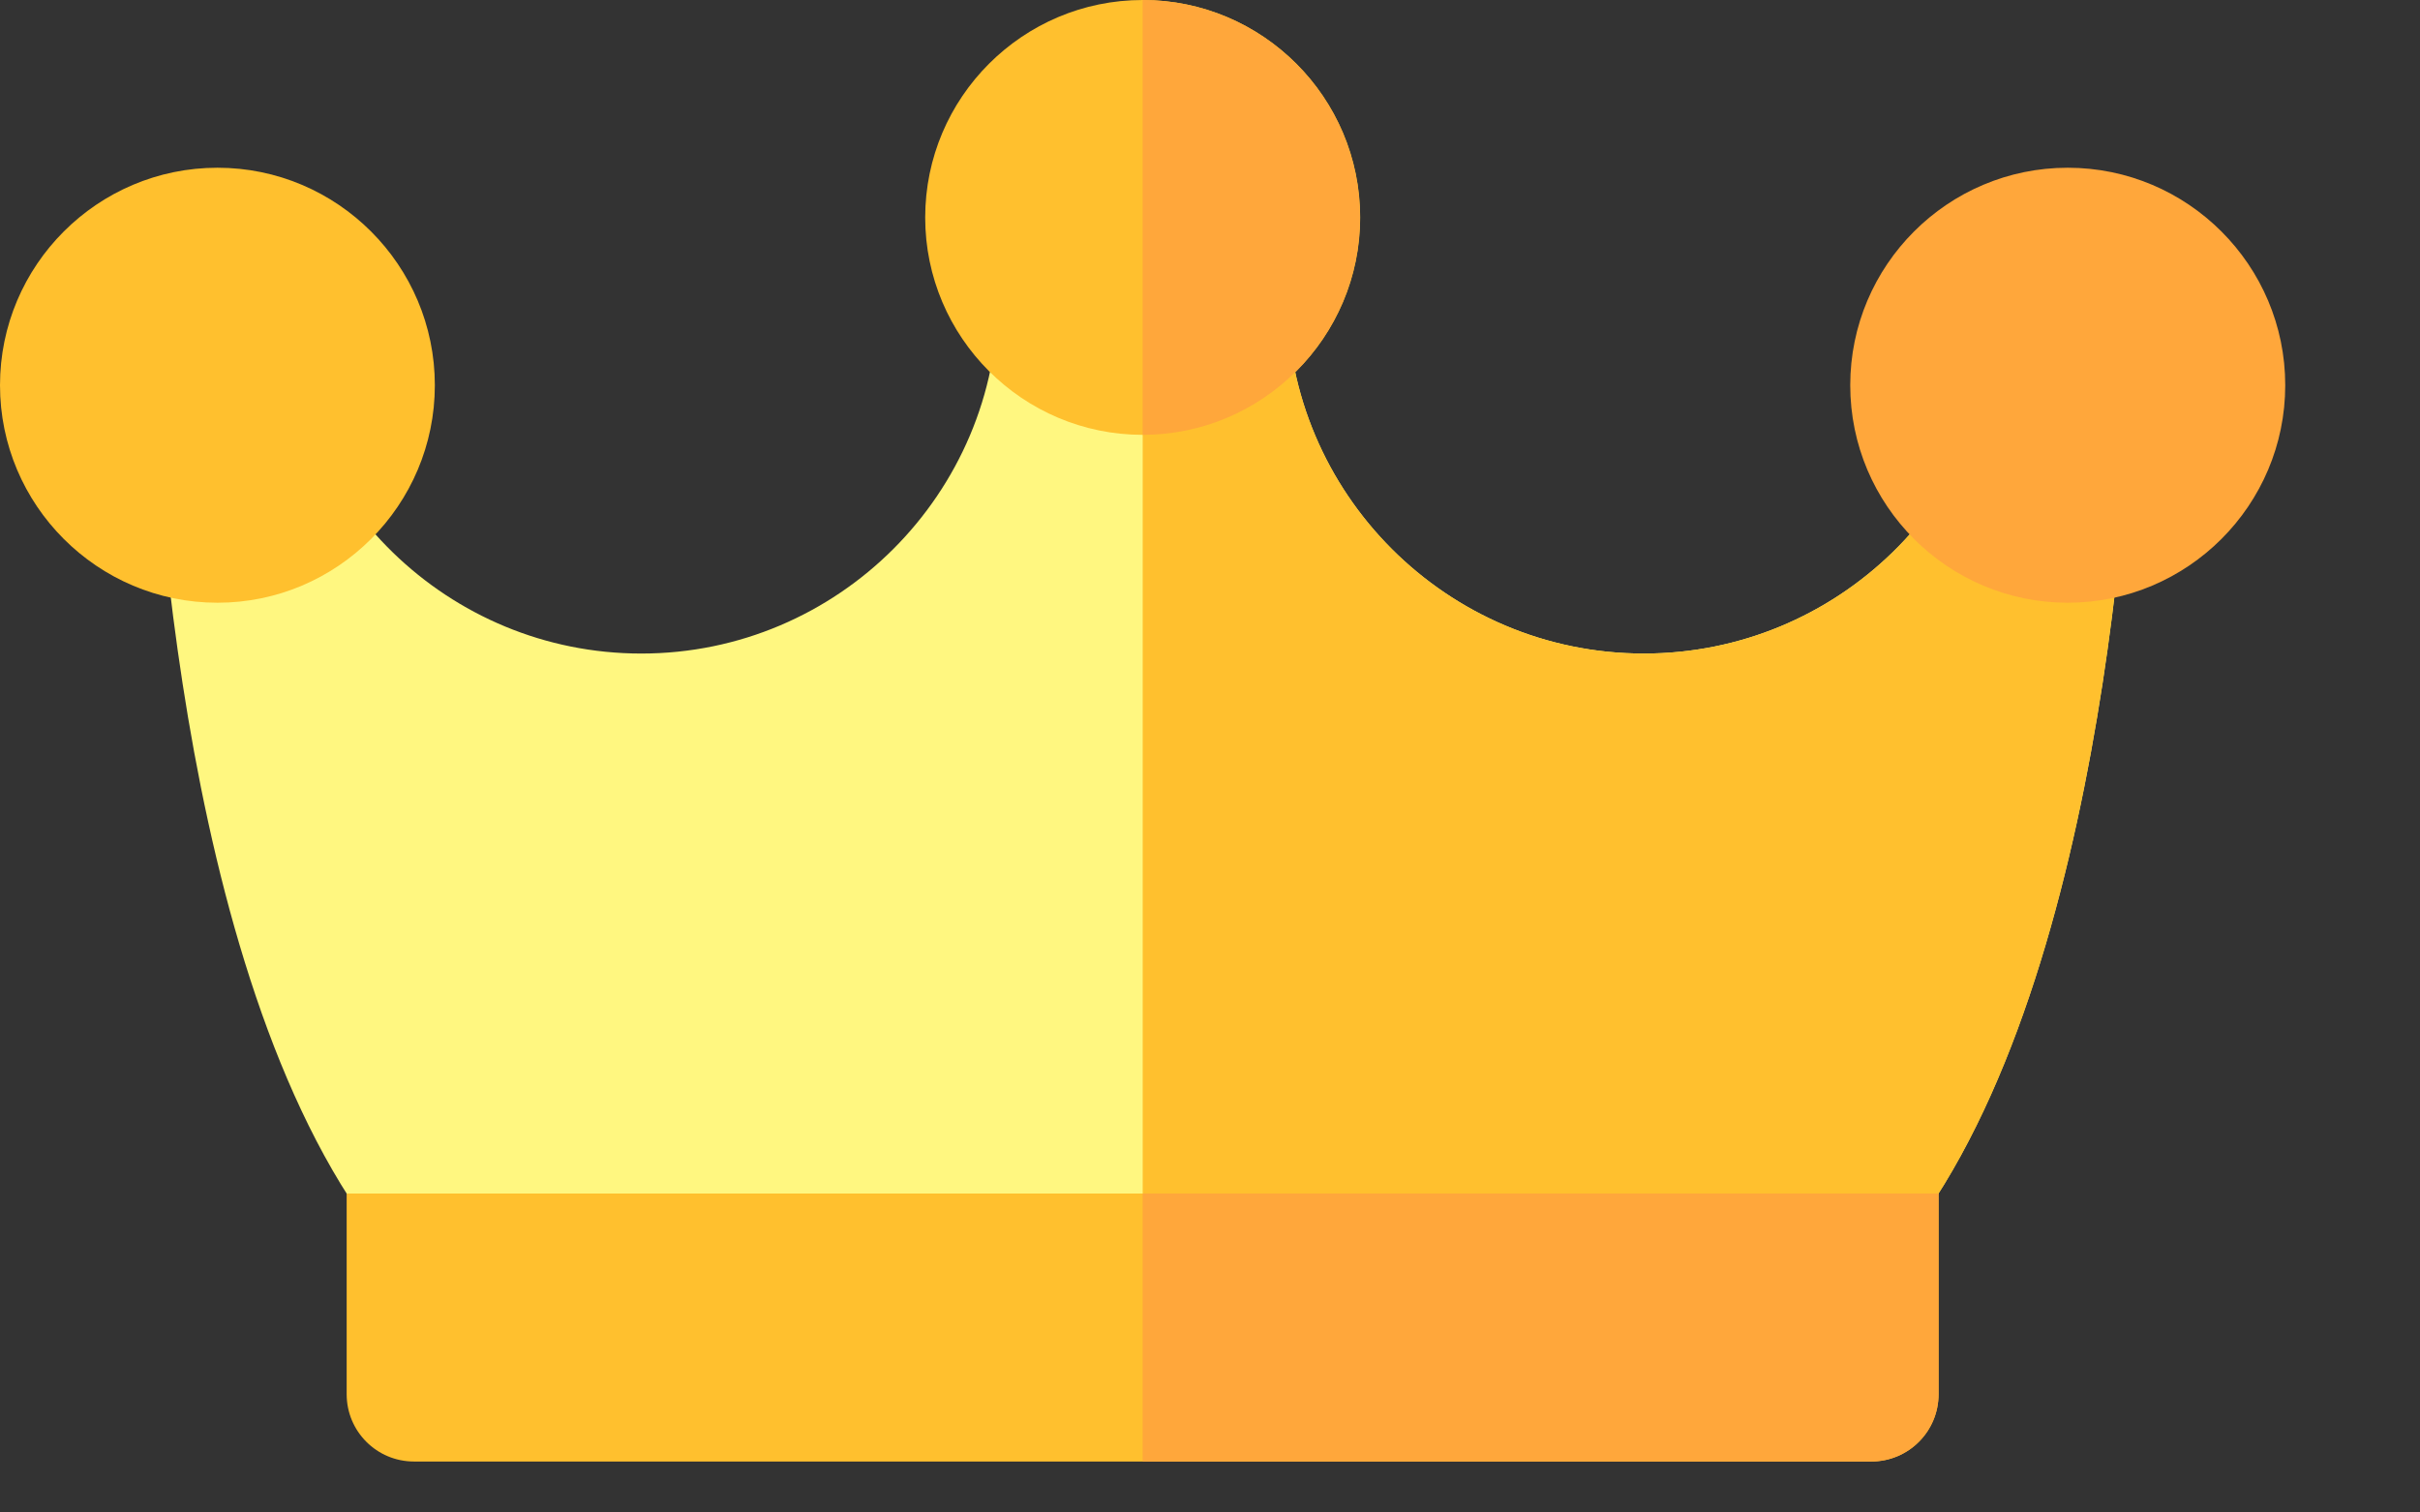 <svg width="16" height="10" viewBox="0 0 16 10" fill="none" xmlns="http://www.w3.org/2000/svg">
<rect x="0" y="0" width="16" height="10" fill="#333333" stroke="none"/>
<path d="M12.372 8.203H2.737C2.589 8.203 2.452 8.13 2.369 8.009C1.098 6.145 1 2.558 0.993 2.026C0.992 2.005 0.992 1.984 0.992 1.963C0.992 1.718 1.191 1.519 1.436 1.518H1.437C1.682 1.518 1.881 1.716 1.882 1.962C1.882 1.964 1.882 1.991 1.883 2.037C1.923 3.303 2.965 4.321 4.24 4.321C5.54 4.321 6.598 3.263 6.598 1.963C6.598 1.717 6.797 1.518 7.043 1.518H8.065C8.311 1.518 8.51 1.717 8.51 1.963C8.51 3.263 9.568 4.321 10.868 4.321C12.145 4.321 13.188 3.302 13.225 2.034C13.226 1.989 13.226 1.964 13.226 1.962C13.227 1.716 13.426 1.518 13.671 1.518H13.672C13.917 1.519 14.116 1.718 14.116 1.963C14.116 1.984 14.116 2.005 14.115 2.026C14.108 2.558 14.01 6.145 12.739 8.009C12.656 8.13 12.519 8.203 12.372 8.203Z" fill="#FFF780"/>
<path d="M13.672 1.518C13.672 1.518 13.672 1.518 13.671 1.518C13.427 1.518 13.227 1.716 13.226 1.962C13.226 1.964 13.226 1.989 13.226 2.034C13.188 3.301 12.145 4.321 10.869 4.321C9.568 4.321 8.511 3.263 8.511 1.963C8.511 1.717 8.311 1.518 8.066 1.518H7.555V8.203H12.372C12.519 8.203 12.657 8.13 12.74 8.009C14.011 6.145 14.108 2.558 14.116 2.026C14.116 2.005 14.117 1.984 14.117 1.963C14.116 1.718 13.918 1.519 13.672 1.518Z" fill="#FFC02E"/>
<path d="M7.555 0C6.762 0 6.117 0.645 6.117 1.438C6.117 2.23 6.762 2.875 7.555 2.875C8.348 2.875 8.993 2.23 8.993 1.438C8.993 0.645 8.348 0 7.555 0Z" fill="#FFC02E"/>
<path d="M7.555 0V2.875C8.347 2.875 8.992 2.23 8.992 1.438C8.992 0.645 8.347 0 7.555 0Z" fill="#FFA73B"/>
<path d="M1.438 1.109C0.645 1.109 0 1.754 0 2.547C0 3.34 0.645 3.985 1.438 3.985C2.23 3.985 2.875 3.34 2.875 2.547C2.875 1.754 2.23 1.109 1.438 1.109Z" fill="#FFC02E"/>
<path d="M13.671 1.109C12.878 1.109 12.233 1.754 12.233 2.547C12.233 3.34 12.878 3.985 13.671 3.985C14.464 3.985 15.109 3.34 15.109 2.547C15.109 1.754 14.464 1.109 13.671 1.109Z" fill="#FFA73B"/>
<path d="M12.372 9.663H2.737C2.491 9.663 2.292 9.464 2.292 9.218V7.891H12.817V9.218C12.817 9.464 12.618 9.663 12.372 9.663Z" fill="#FFC02E"/>
<path d="M7.555 9.663H12.372C12.618 9.663 12.817 9.464 12.817 9.218V7.891H7.555V9.663Z" fill="#FFA73B"/>
</svg>
